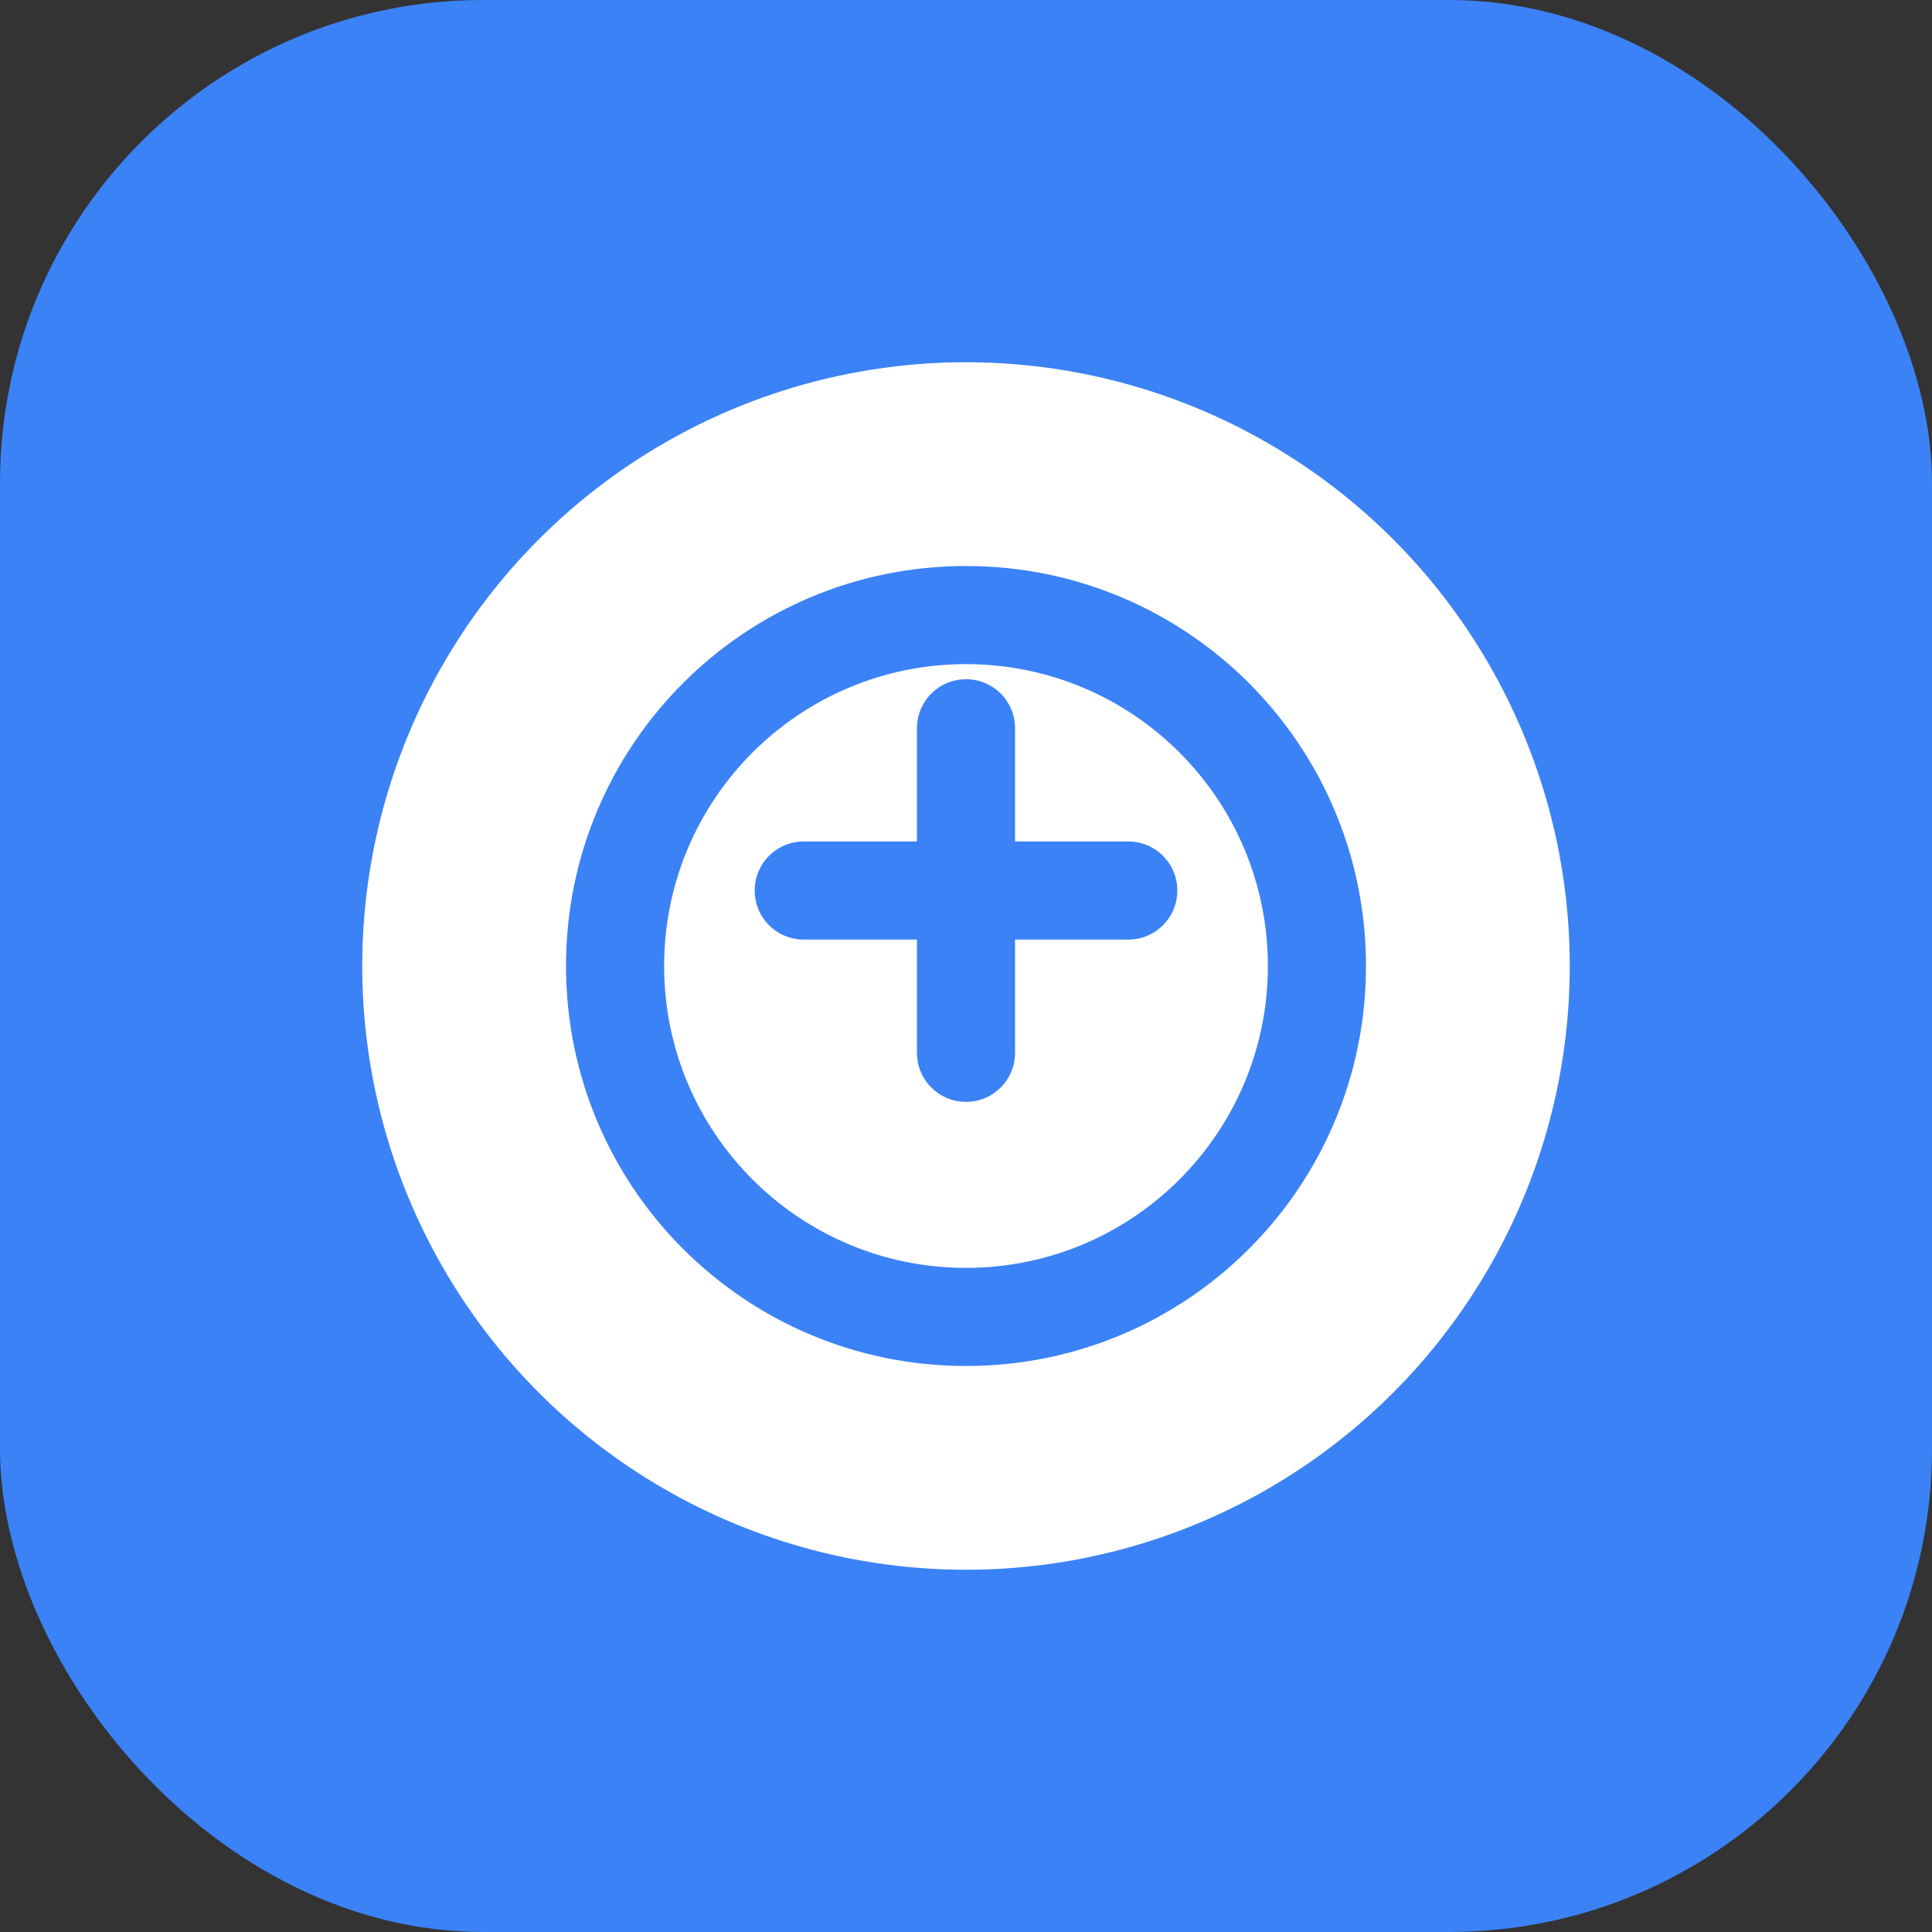 <?xml version="1.0" encoding="UTF-8"?>
<svg width="512" height="512" viewBox="0 0 512 512" fill="none" xmlns="http://www.w3.org/2000/svg">
  <rect x="0" y="0" width="512" height="512" fill="#333333" stroke="none"/>
  <rect width="512" height="512" rx="128" fill="#3b82f6"/>
  <circle cx="256" cy="256" r="160" fill="#ffffff"/>
  <path d="M256 180c-7.2 0-13 5.8-13 13v30h-30c-7.2 0-13 5.8-13 13s5.8 13 13 13h30v30c0 7.2 5.8 13 13 13s13-5.8 13-13v-30h30c7.2 0 13-5.8 13-13s-5.8-13-13-13h-30v-30c0-7.2-5.8-13-13-13z" fill="#3b82f6"/>
  <path d="M256 150c-58.6 0-106 47.4-106 106s47.4 106 106 106 106-47.4 106-106-47.4-106-106-106zm0 186c-44.2 0-80-35.8-80-80s35.8-80 80-80 80 35.8 80 80-35.8 80-80 80z" fill="#3b82f6"/>
</svg> 